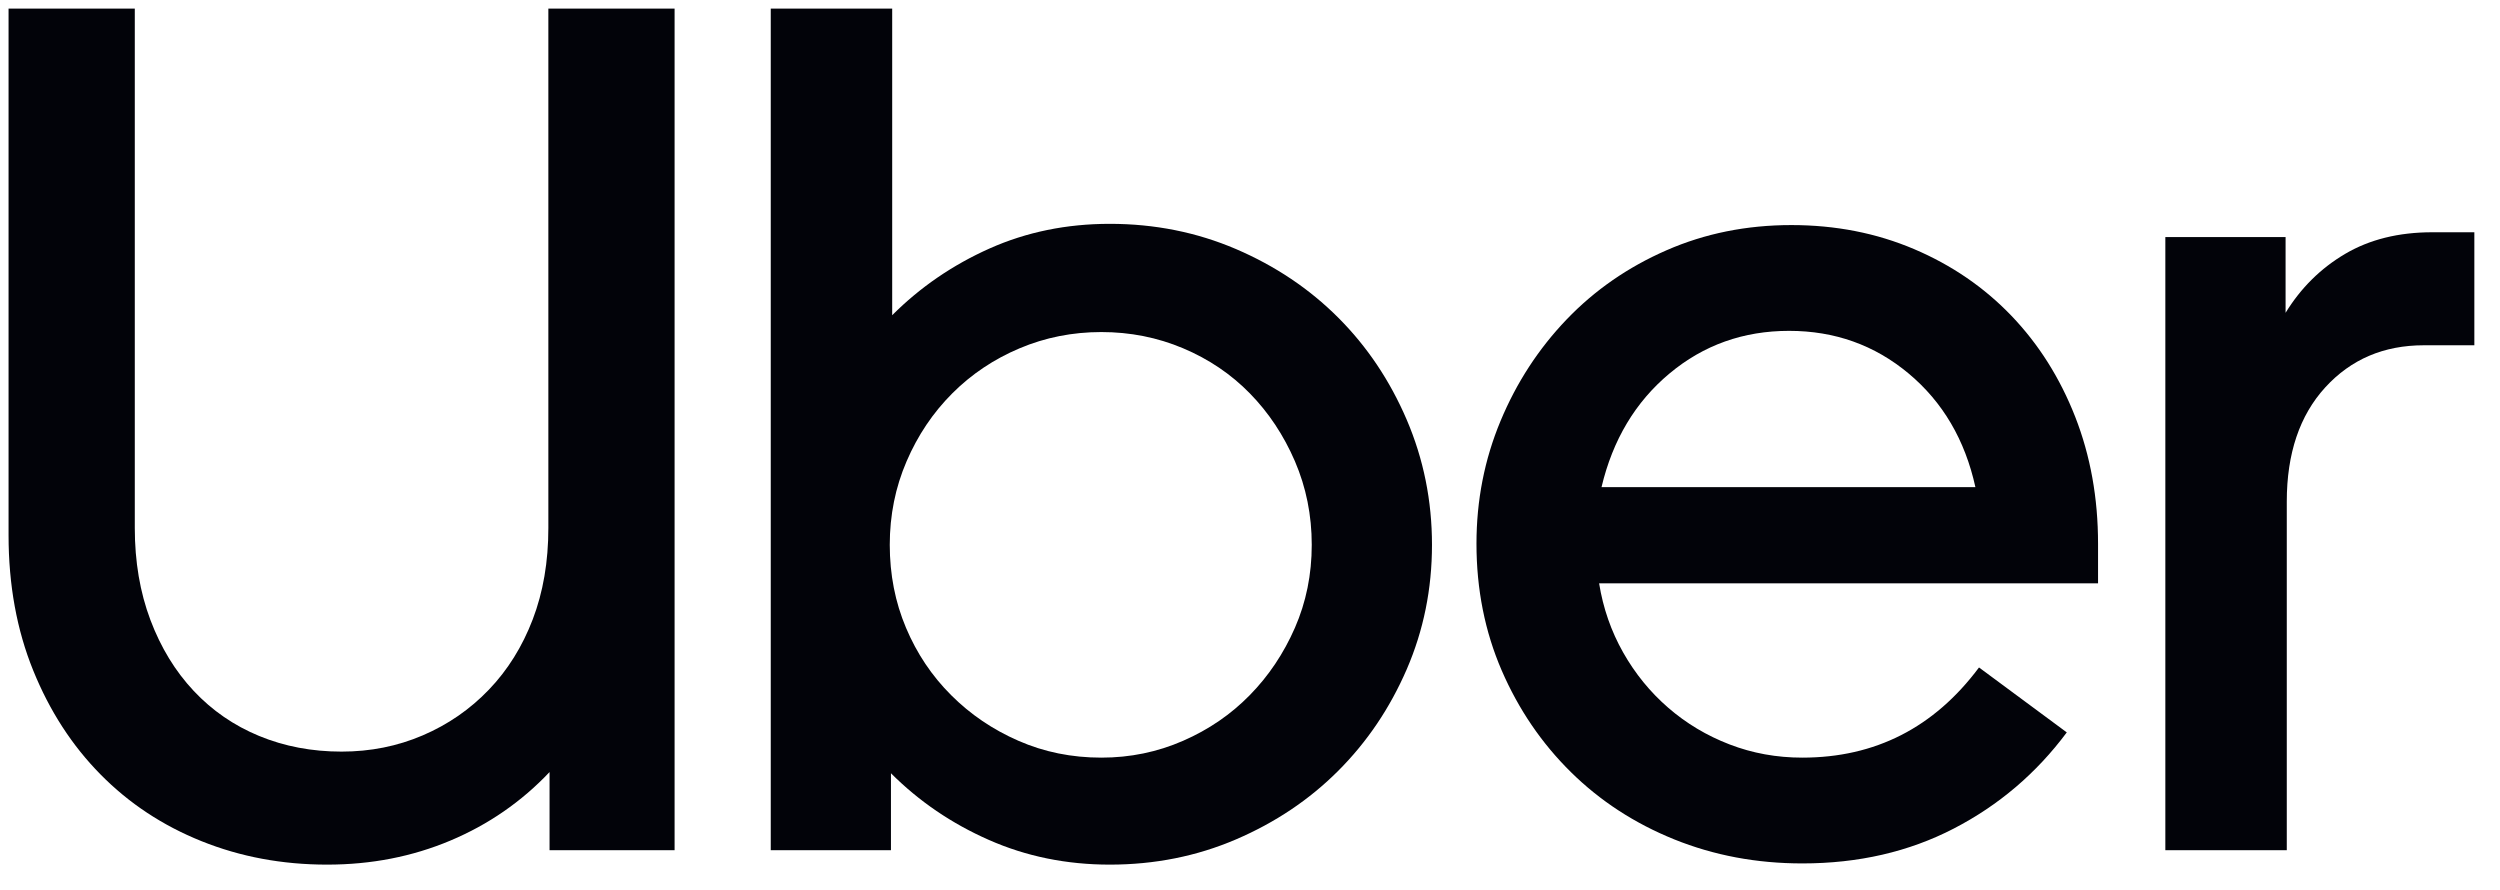 <svg width="73" height="26" viewBox="0 0 73 26" fill="none" xmlns="http://www.w3.org/2000/svg">
<g id="uber logo" clip-path="url(#clip0_611_12094)">
<g id="Group">
<path id="Vector" d="M4.392 18.103C4.697 18.911 5.118 19.601 5.656 20.174C6.195 20.748 6.832 21.187 7.569 21.491C8.307 21.795 9.108 21.947 9.974 21.947C10.817 21.947 11.607 21.789 12.344 21.473C13.081 21.157 13.725 20.713 14.275 20.139C14.825 19.566 15.252 18.881 15.556 18.086C15.86 17.29 16.012 16.401 16.012 15.418V0.252H19.698V24.826H16.047V22.544C15.228 23.41 14.263 24.077 13.151 24.545C12.04 25.013 10.84 25.247 9.553 25.247C8.242 25.247 7.019 25.019 5.884 24.562C4.749 24.106 3.766 23.457 2.936 22.614C2.105 21.772 1.449 20.76 0.97 19.578C0.49 18.396 0.25 17.079 0.25 15.628V0.252H3.936V15.418C3.936 16.401 4.088 17.296 4.392 18.103Z" fill="#020309"/>
<path id="Vector_2" d="M26.052 0.252V9.204C26.871 8.385 27.819 7.736 28.895 7.256C29.971 6.776 31.142 6.536 32.406 6.536C33.716 6.536 34.945 6.782 36.092 7.273C37.238 7.765 38.233 8.432 39.075 9.274C39.918 10.117 40.585 11.111 41.077 12.258C41.568 13.405 41.814 14.622 41.814 15.909C41.814 17.196 41.568 18.408 41.077 19.543C40.585 20.678 39.918 21.666 39.075 22.509C38.233 23.352 37.238 24.018 36.092 24.51C34.945 25.002 33.716 25.247 32.406 25.247C31.142 25.247 29.966 25.007 28.878 24.527C27.789 24.048 26.835 23.398 26.016 22.579V24.826H22.506V0.252H26.052ZM26.455 18.331C26.771 19.081 27.21 19.736 27.772 20.297C28.333 20.859 28.989 21.304 29.738 21.631C30.486 21.959 31.294 22.123 32.16 22.123C33.002 22.123 33.798 21.959 34.547 21.631C35.296 21.304 35.945 20.859 36.495 20.297C37.045 19.736 37.484 19.081 37.812 18.331C38.139 17.583 38.303 16.775 38.303 15.909C38.303 15.043 38.139 14.23 37.812 13.469C37.484 12.709 37.045 12.048 36.495 11.486C35.945 10.924 35.296 10.486 34.547 10.17C33.798 9.854 33.002 9.696 32.16 9.696C31.317 9.696 30.522 9.854 29.773 10.17C29.024 10.486 28.369 10.924 27.807 11.486C27.245 12.048 26.8 12.709 26.473 13.469C26.145 14.23 25.981 15.043 25.981 15.909C25.981 16.775 26.139 17.583 26.455 18.331Z" fill="#020309"/>
<path id="Vector_3" d="M43.815 12.294C44.283 11.17 44.927 10.182 45.746 9.327C46.565 8.473 47.536 7.8 48.66 7.309C49.783 6.817 51 6.572 52.311 6.572C53.598 6.572 54.791 6.806 55.892 7.274C56.991 7.742 57.939 8.391 58.735 9.222C59.531 10.053 60.151 11.036 60.596 12.171C61.04 13.306 61.263 14.54 61.263 15.875V17.033H46.694C46.811 17.759 47.045 18.431 47.396 19.052C47.747 19.672 48.186 20.21 48.712 20.666C49.239 21.123 49.836 21.48 50.503 21.737C51.17 21.994 51.878 22.123 52.627 22.123C54.757 22.123 56.477 21.246 57.787 19.49L60.35 21.386C59.461 22.58 58.361 23.516 57.05 24.194C55.739 24.873 54.265 25.212 52.627 25.212C51.293 25.212 50.047 24.978 48.888 24.51C47.73 24.042 46.723 23.387 45.869 22.544C45.015 21.702 44.342 20.713 43.85 19.578C43.359 18.443 43.113 17.208 43.113 15.874C43.113 14.611 43.347 13.417 43.815 12.294ZM48.748 10.907C47.753 11.738 47.092 12.844 46.764 14.225H57.682C57.378 12.844 56.728 11.738 55.733 10.907C54.739 10.076 53.575 9.661 52.241 9.661C50.907 9.661 49.742 10.076 48.748 10.907Z" fill="#020309"/>
<path id="Vector_4" d="M67.898 11.311C67.149 12.13 66.774 13.242 66.774 14.646V24.826H63.228V6.923H66.739V9.134C67.184 8.409 67.763 7.835 68.477 7.414C69.191 6.993 70.039 6.782 71.022 6.782H72.251V10.082H70.776C69.606 10.082 68.647 10.492 67.898 11.311Z" fill="#020309"/>
</g>
</g>
<defs>
<clipPath id="clip0_611_12094">
<rect width="72" height="24.995" fill="white" transform="translate(0.25 0.253)"/>
</clipPath>
</defs>
</svg>
